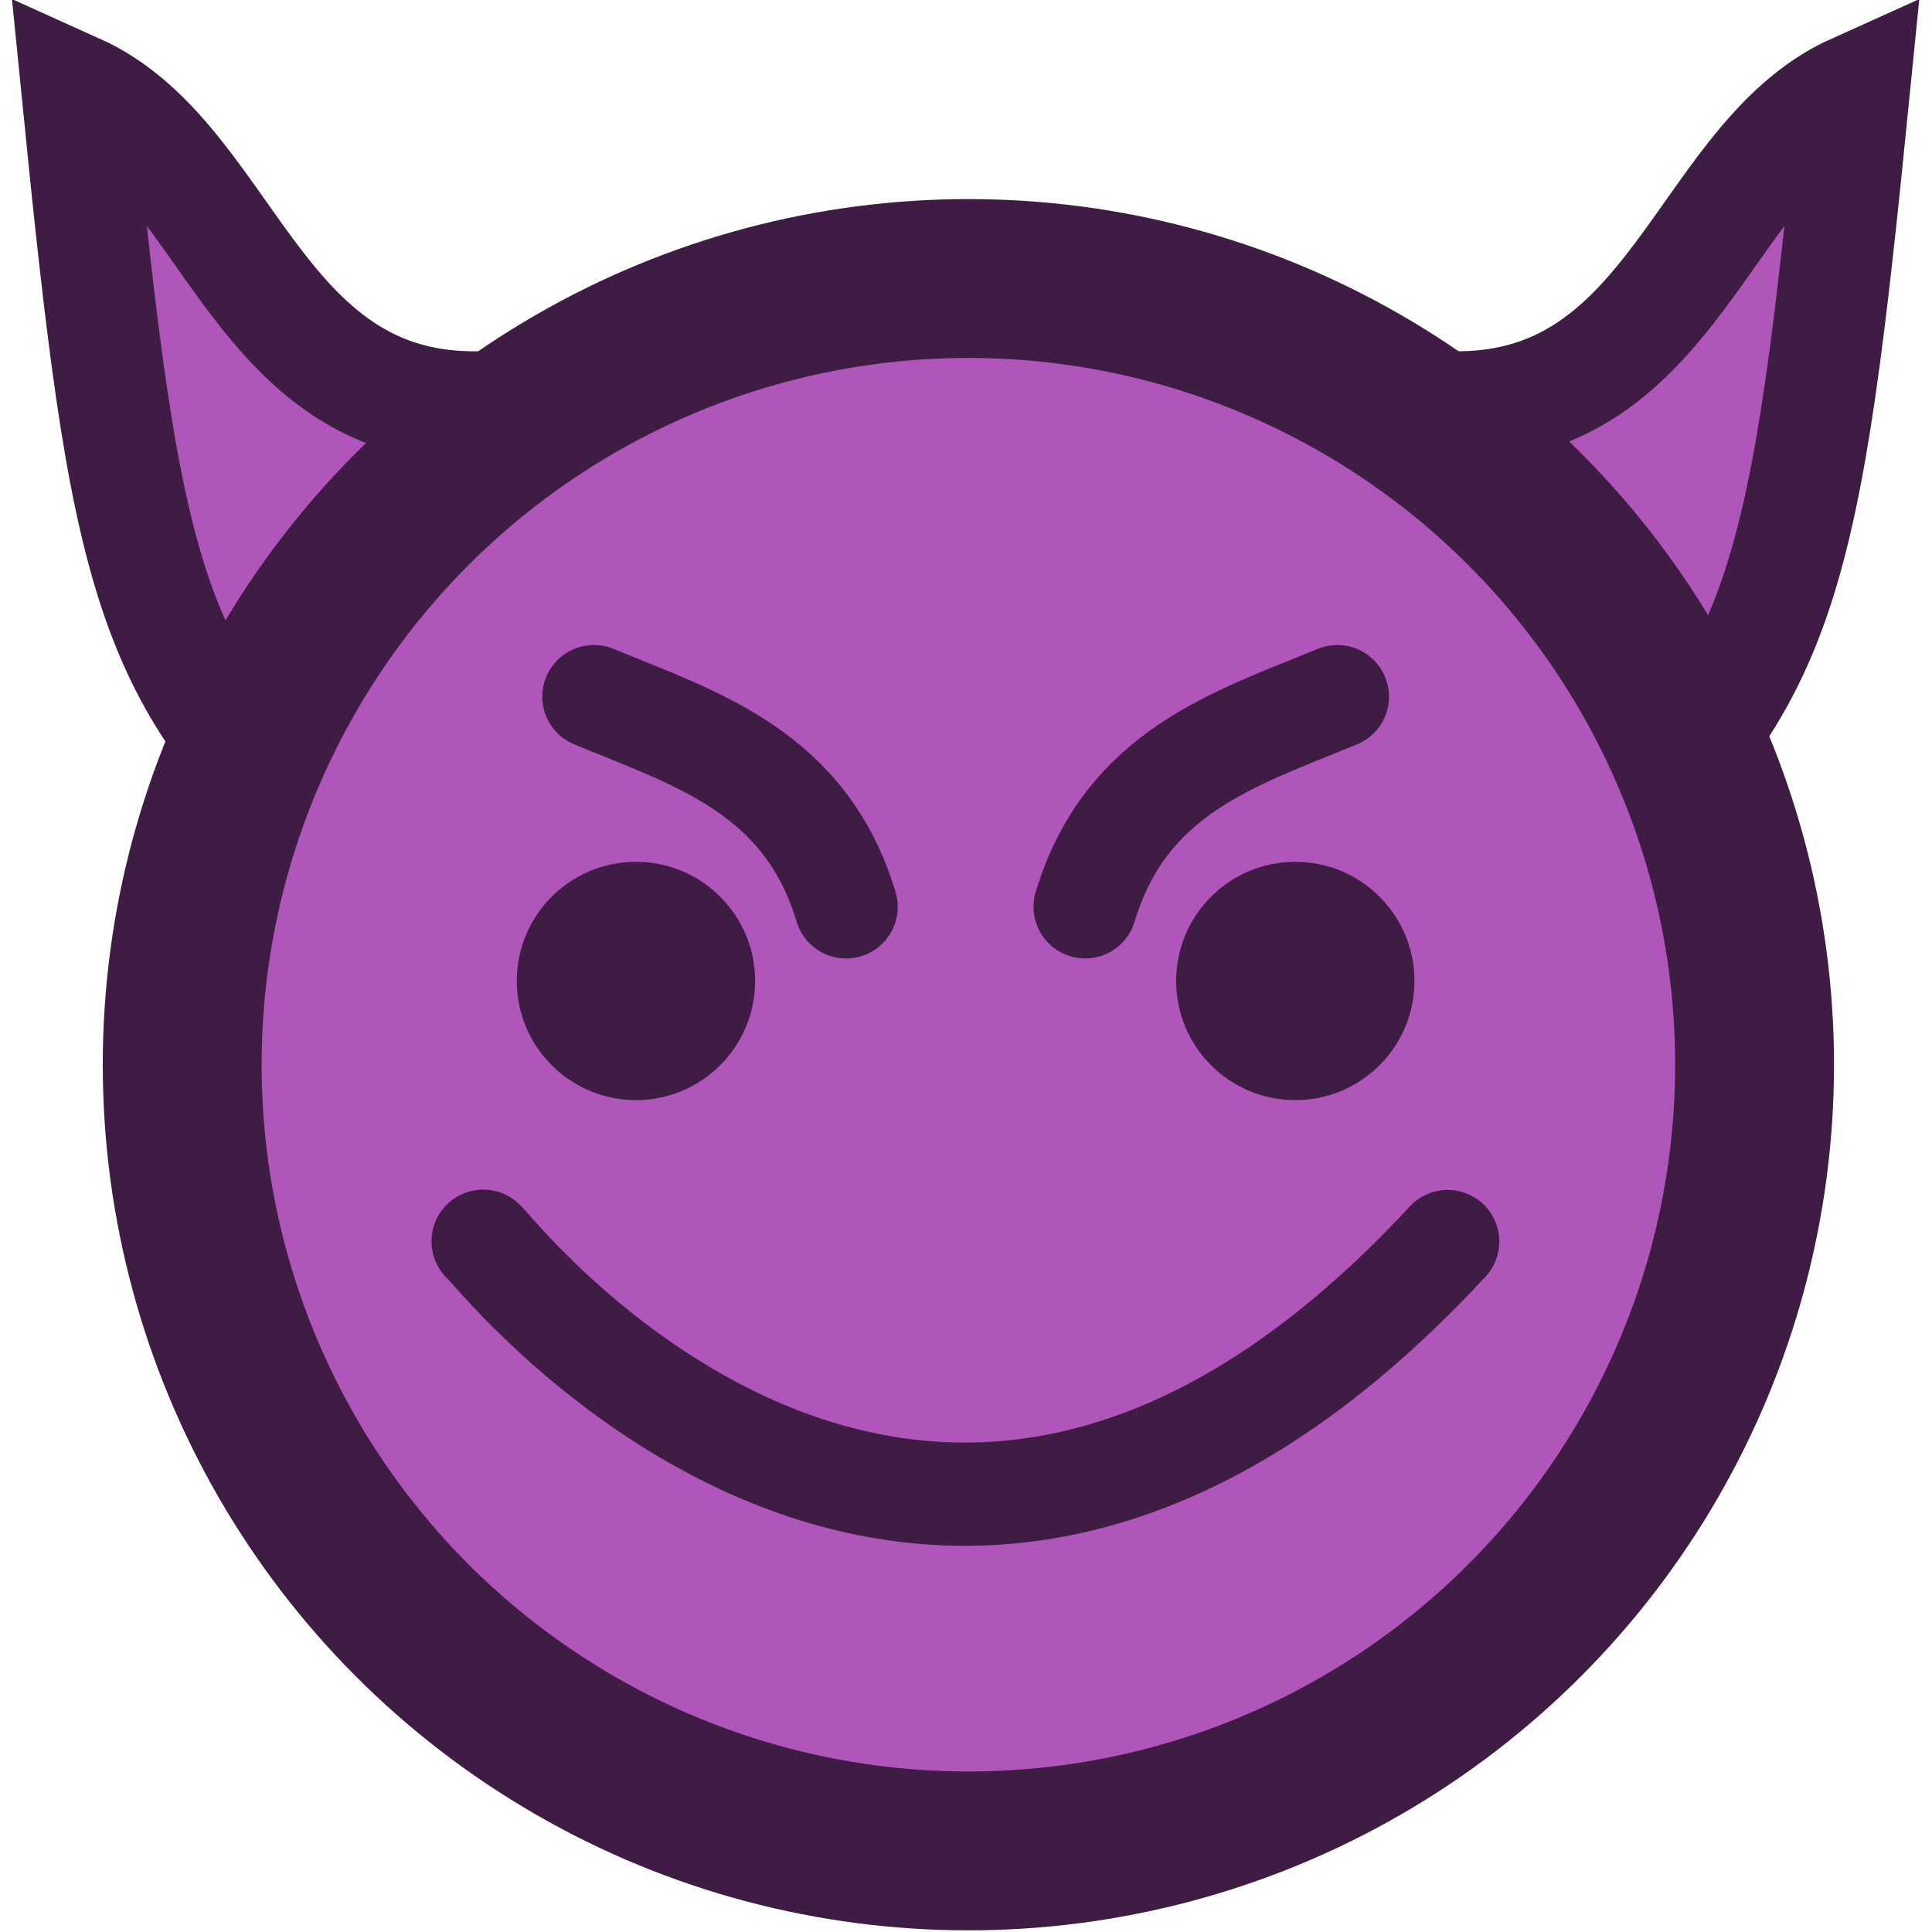 <svg xmlns="http://www.w3.org/2000/svg" xml:space="preserve" width="84" height="84" viewBox="0 0 22.225 22.225"><g transform="translate(0 -28.358)scale(.164)"><path d="M98.404 201.133c19.05 3.086 20.223-16.809 31.674-21.96-3.409 34.16-4.799 41.534-18.706 53.597m-74.309-31.637c-19.05 3.086-20.224-16.809-31.675-21.96 3.41 34.16 4.8 41.534 18.706 53.597" style="fill:#b055b9;fill-opacity:1;stroke:#3f1c43;stroke-width:7.8;stroke-linecap:round;stroke-linejoin:miter;stroke-dasharray:none;stroke-opacity:1;paint-order:stroke fill markers"/><circle cx="67.927" cy="247.598" r="55.147" style="fill:#b055b9;fill-opacity:1;fill-rule:nonzero;stroke:#3f1c43;stroke-width:11.143;stroke-linecap:round;stroke-linejoin:round;stroke-miterlimit:4;stroke-dasharray:none;stroke-dashoffset:0;stroke-opacity:1;paint-order:markers stroke fill"/><g transform="translate(-.228)"><circle cx="44.837" cy="241.724" r="8.358" style="fill:#3f1c43;fill-opacity:1;fill-rule:nonzero;stroke:none;stroke-width:7.146;stroke-linecap:round;stroke-linejoin:bevel;stroke-miterlimit:4;stroke-dasharray:none;stroke-dashoffset:0;stroke-opacity:1;paint-order:markers stroke fill"/><circle cx="-241.724" cy="91.086" r="8.358" style="fill:#3f1c43;fill-opacity:1;fill-rule:nonzero;stroke:none;stroke-width:7.146;stroke-linecap:round;stroke-linejoin:bevel;stroke-miterlimit:4;stroke-dasharray:none;stroke-dashoffset:0;stroke-opacity:1;paint-order:markers stroke fill" transform="rotate(-90)"/></g><path d="M33.895 260.003c-.567-1.203 30.179 40.467 67.65 0" style="fill:none;fill-opacity:1;fill-rule:nonzero;stroke:#3f1c43;stroke-width:7.243;stroke-linecap:round;stroke-linejoin:miter;stroke-miterlimit:4;stroke-dasharray:none;stroke-dashoffset:0;stroke-opacity:1;paint-order:stroke markers fill"/><path d="M94.143 221.78c-7.204 2.966-14.843 5.284-17.69 14.742m-34.458-14.741c7.205 2.965 14.843 5.283 17.69 14.742" style="fill:#3f1c43;fill-opacity:1;fill-rule:nonzero;stroke:#3f1c43;stroke-width:7.243;stroke-linecap:round;stroke-linejoin:miter;stroke-miterlimit:4;stroke-dasharray:none;stroke-dashoffset:0;stroke-opacity:1;paint-order:stroke markers fill" transform="translate(-.336)"/></g></svg>